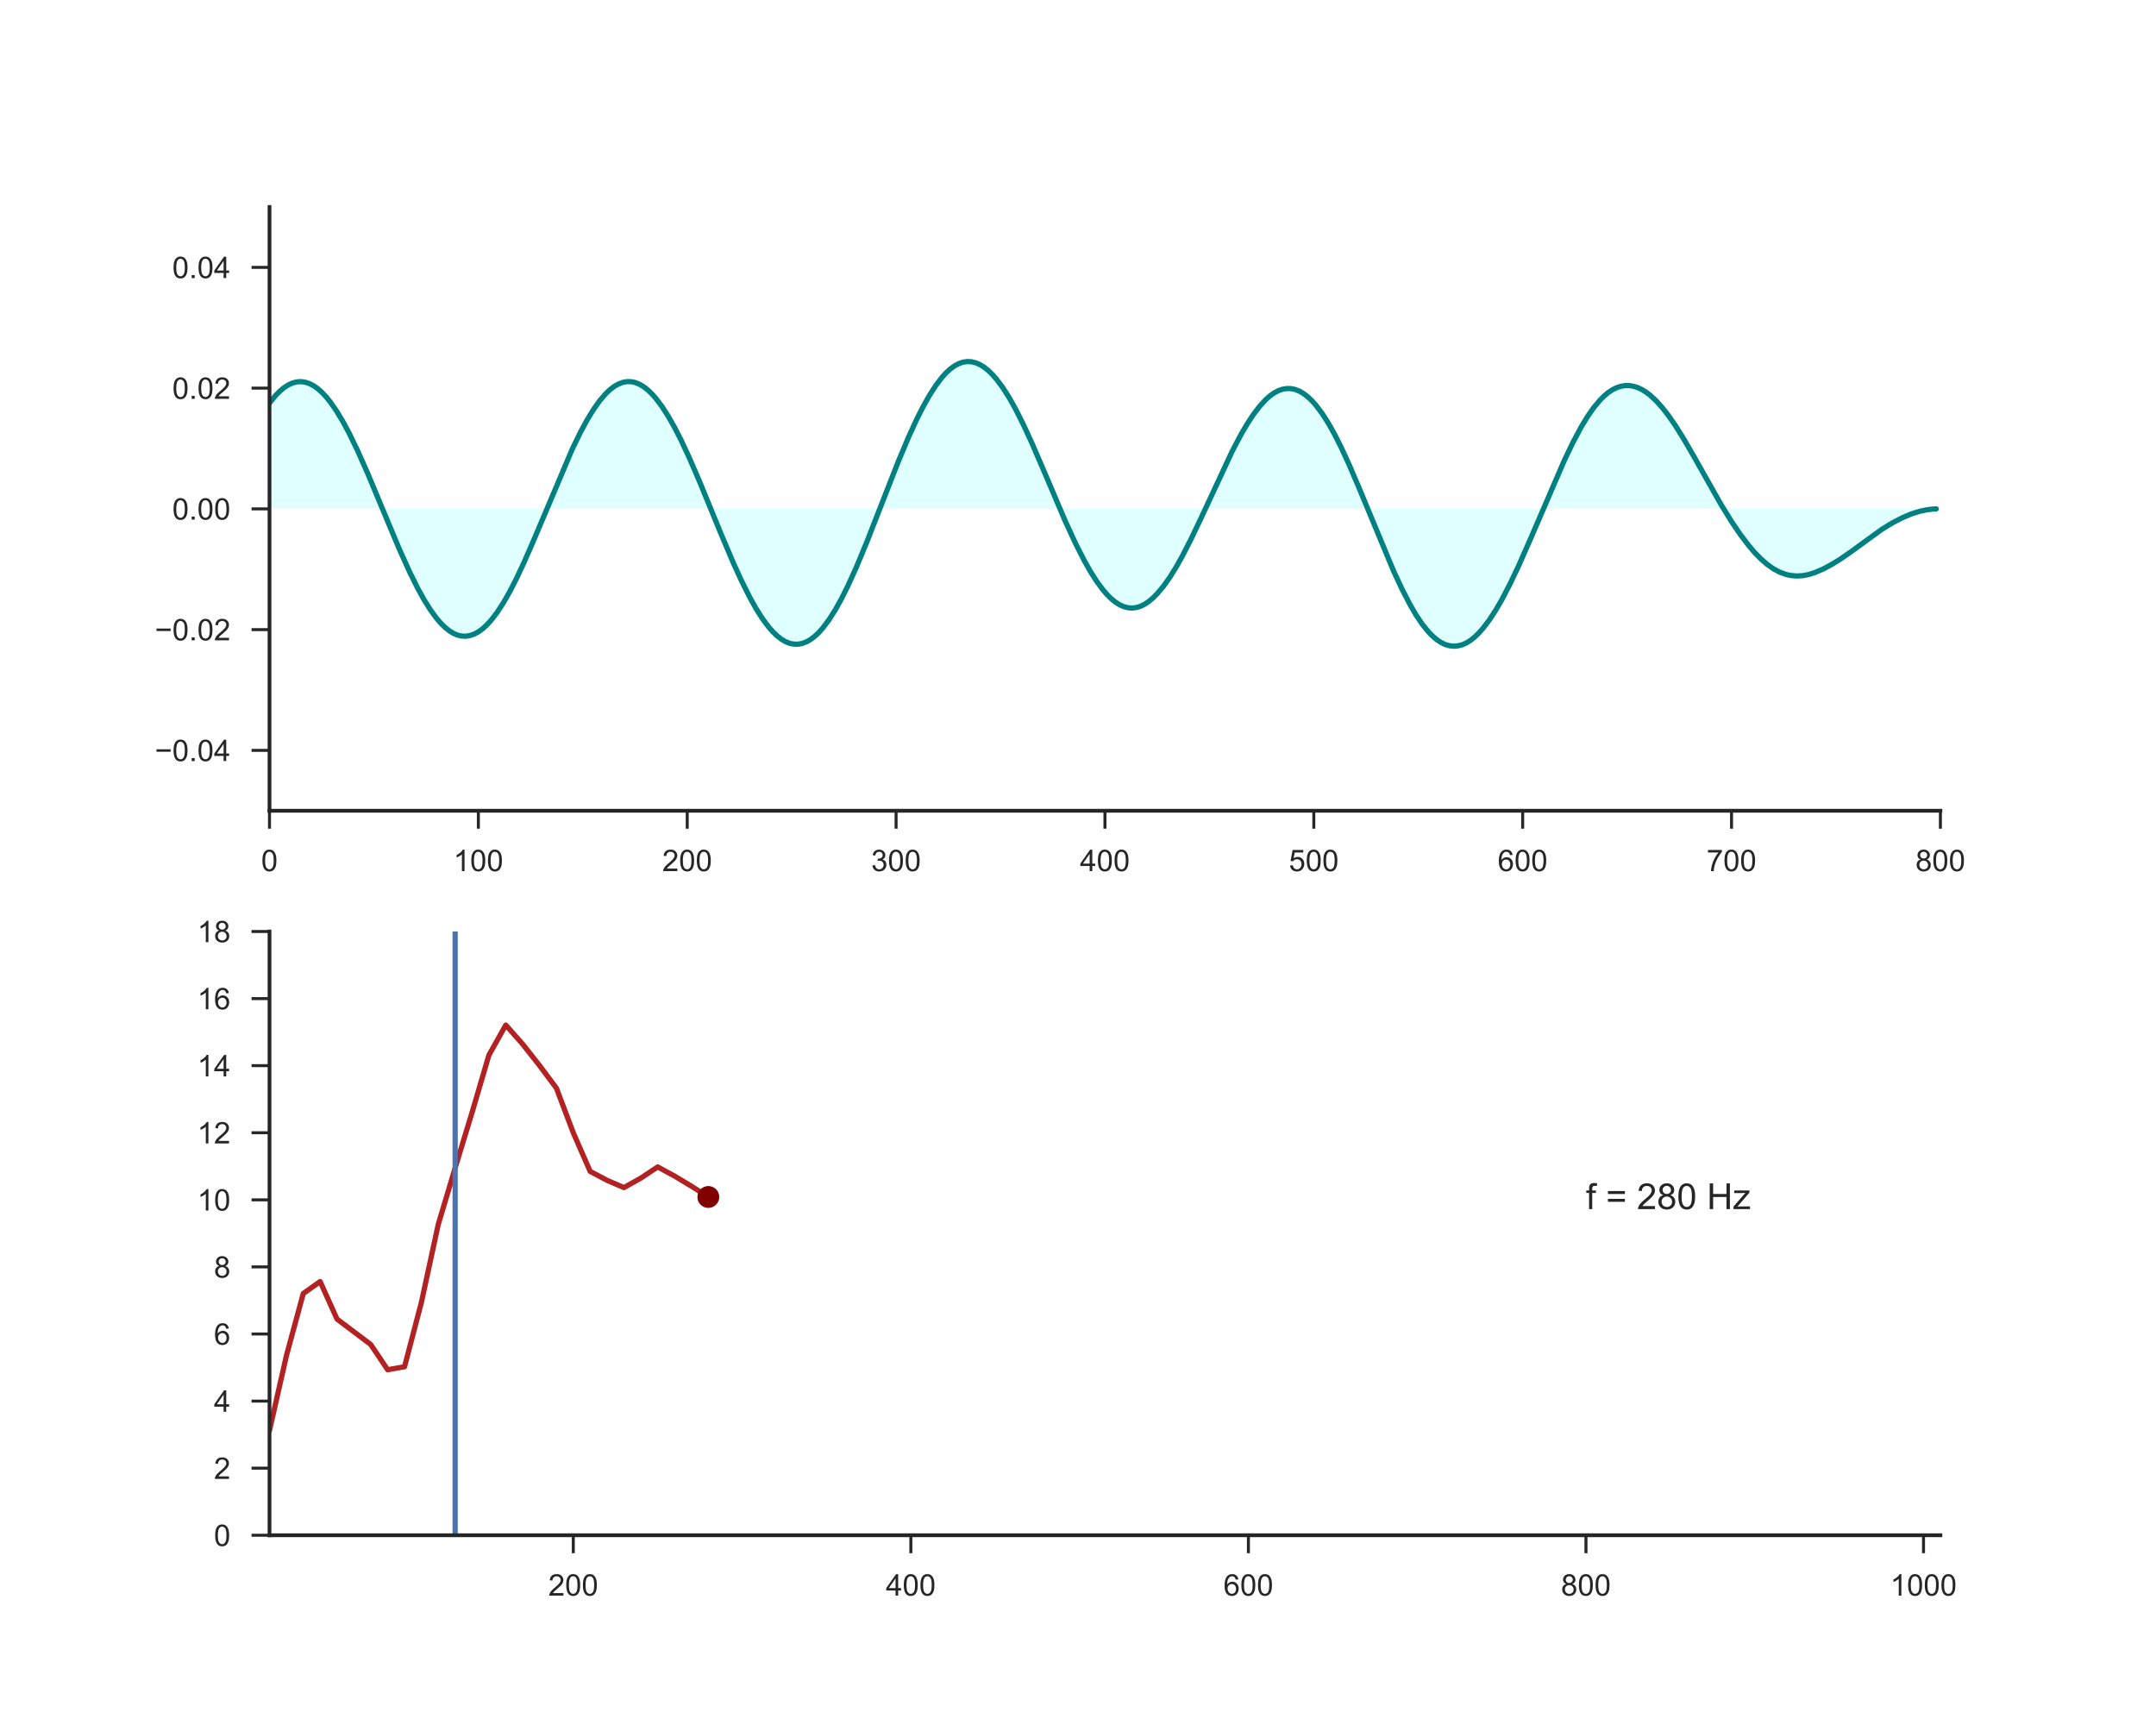 <?xml version="1.0" encoding="utf-8" standalone="no"?>
<!DOCTYPE svg PUBLIC "-//W3C//DTD SVG 1.1//EN"
  "http://www.w3.org/Graphics/SVG/1.1/DTD/svg11.dtd">
<!-- Created with matplotlib (http://matplotlib.org/) -->
<svg height="576pt" version="1.1" viewBox="0 0 720 576" width="720pt" xmlns="http://www.w3.org/2000/svg" xmlns:xlink="http://www.w3.org/1999/xlink">
 <defs>
  <style type="text/css">
*{stroke-linecap:butt;stroke-linejoin:round;}
  </style>
 </defs>
 <g id="figure_1">
  <g id="patch_1">
   <path d="M 0 576 
L 720 576 
L 720 0 
L 0 0 
z
" style="fill:#ffffff;"/>
  </g>
  <g id="axes_1">
   <g id="patch_2">
    <path d="M 90 270.72 
L 648 270.72 
L 648 69.12 
L 90 69.12 
z
" style="fill:#ffffff;"/>
   </g>
   <g id="matplotlib.axis_1">
    <g id="xtick_1">
     <g id="line2d_1">
      <defs>
       <path d="M 0 0 
L 0 6 
" id="m137d09e2ba" style="stroke:#262626;"/>
      </defs>
      <g>
       <use style="fill:#262626;stroke:#262626;" x="90" xlink:href="#m137d09e2ba" y="270.72"/>
      </g>
     </g>
     <g id="text_1">
      <!-- 0 -->
      <defs>
       <path d="M 4.156 35.297 
Q 4.156 48 6.766 55.734 
Q 9.375 63.484 14.516 67.672 
Q 19.672 71.875 27.484 71.875 
Q 33.25 71.875 37.594 69.547 
Q 41.938 67.234 44.766 62.859 
Q 47.609 58.5 49.219 52.219 
Q 50.828 45.953 50.828 35.297 
Q 50.828 22.703 48.234 14.969 
Q 45.656 7.234 40.5 3 
Q 35.359 -1.219 27.484 -1.219 
Q 17.141 -1.219 11.234 6.203 
Q 4.156 15.141 4.156 35.297 
z
M 13.188 35.297 
Q 13.188 17.672 17.312 11.828 
Q 21.438 6 27.484 6 
Q 33.547 6 37.672 11.859 
Q 41.797 17.719 41.797 35.297 
Q 41.797 52.984 37.672 58.781 
Q 33.547 64.594 27.391 64.594 
Q 21.344 64.594 17.719 59.469 
Q 13.188 52.938 13.188 35.297 
z
" id="ArialMT-30"/>
      </defs>
      <g style="fill:#262626;" transform="translate(87.22 290.878)scale(0.1 -0.1)">
       <use xlink:href="#ArialMT-30"/>
      </g>
     </g>
    </g>
    <g id="xtick_2">
     <g id="line2d_2">
      <g>
       <use style="fill:#262626;stroke:#262626;" x="159.75" xlink:href="#m137d09e2ba" y="270.72"/>
      </g>
     </g>
     <g id="text_2">
      <!-- 100 -->
      <defs>
       <path d="M 37.25 0 
L 28.469 0 
L 28.469 56 
Q 25.297 52.984 20.141 49.953 
Q 14.984 46.922 10.891 45.406 
L 10.891 53.906 
Q 18.266 57.375 23.781 62.297 
Q 29.297 67.234 31.594 71.875 
L 37.25 71.875 
z
" id="ArialMT-31"/>
      </defs>
      <g style="fill:#262626;" transform="translate(151.409 290.878)scale(0.1 -0.1)">
       <use xlink:href="#ArialMT-31"/>
       <use x="55.615" xlink:href="#ArialMT-30"/>
       <use x="111.23" xlink:href="#ArialMT-30"/>
      </g>
     </g>
    </g>
    <g id="xtick_3">
     <g id="line2d_3">
      <g>
       <use style="fill:#262626;stroke:#262626;" x="229.5" xlink:href="#m137d09e2ba" y="270.72"/>
      </g>
     </g>
     <g id="text_3">
      <!-- 200 -->
      <defs>
       <path d="M 50.344 8.453 
L 50.344 0 
L 3.031 0 
Q 2.938 3.172 4.047 6.109 
Q 5.859 10.938 9.828 15.625 
Q 13.812 20.312 21.344 26.469 
Q 33.016 36.031 37.109 41.625 
Q 41.219 47.219 41.219 52.203 
Q 41.219 57.422 37.469 61 
Q 33.734 64.594 27.734 64.594 
Q 21.391 64.594 17.578 60.781 
Q 13.766 56.984 13.719 50.25 
L 4.688 51.172 
Q 5.609 61.281 11.656 66.578 
Q 17.719 71.875 27.938 71.875 
Q 38.234 71.875 44.234 66.156 
Q 50.25 60.453 50.25 52 
Q 50.25 47.703 48.484 43.547 
Q 46.734 39.406 42.656 34.812 
Q 38.578 30.219 29.109 22.219 
Q 21.188 15.578 18.938 13.203 
Q 16.703 10.844 15.234 8.453 
z
" id="ArialMT-32"/>
      </defs>
      <g style="fill:#262626;" transform="translate(221.159 290.878)scale(0.1 -0.1)">
       <use xlink:href="#ArialMT-32"/>
       <use x="55.615" xlink:href="#ArialMT-30"/>
       <use x="111.23" xlink:href="#ArialMT-30"/>
      </g>
     </g>
    </g>
    <g id="xtick_4">
     <g id="line2d_4">
      <g>
       <use style="fill:#262626;stroke:#262626;" x="299.25" xlink:href="#m137d09e2ba" y="270.72"/>
      </g>
     </g>
     <g id="text_4">
      <!-- 300 -->
      <defs>
       <path d="M 4.203 18.891 
L 12.984 20.062 
Q 14.5 12.594 18.141 9.297 
Q 21.781 6 27 6 
Q 33.203 6 37.469 10.297 
Q 41.75 14.594 41.75 20.953 
Q 41.75 27 37.797 30.922 
Q 33.844 34.859 27.734 34.859 
Q 25.25 34.859 21.531 33.891 
L 22.516 41.609 
Q 23.391 41.5 23.922 41.5 
Q 29.547 41.5 34.031 44.422 
Q 38.531 47.359 38.531 53.469 
Q 38.531 58.297 35.25 61.469 
Q 31.984 64.656 26.812 64.656 
Q 21.688 64.656 18.266 61.422 
Q 14.844 58.203 13.875 51.766 
L 5.078 53.328 
Q 6.688 62.156 12.391 67.016 
Q 18.109 71.875 26.609 71.875 
Q 32.469 71.875 37.391 69.359 
Q 42.328 66.844 44.938 62.5 
Q 47.562 58.156 47.562 53.266 
Q 47.562 48.641 45.062 44.828 
Q 42.578 41.016 37.703 38.766 
Q 44.047 37.312 47.562 32.688 
Q 51.078 28.078 51.078 21.141 
Q 51.078 11.766 44.234 5.25 
Q 37.406 -1.266 26.953 -1.266 
Q 17.531 -1.266 11.297 4.344 
Q 5.078 9.969 4.203 18.891 
z
" id="ArialMT-33"/>
      </defs>
      <g style="fill:#262626;" transform="translate(290.909 290.878)scale(0.1 -0.1)">
       <use xlink:href="#ArialMT-33"/>
       <use x="55.615" xlink:href="#ArialMT-30"/>
       <use x="111.23" xlink:href="#ArialMT-30"/>
      </g>
     </g>
    </g>
    <g id="xtick_5">
     <g id="line2d_5">
      <g>
       <use style="fill:#262626;stroke:#262626;" x="369" xlink:href="#m137d09e2ba" y="270.72"/>
      </g>
     </g>
     <g id="text_5">
      <!-- 400 -->
      <defs>
       <path d="M 32.328 0 
L 32.328 17.141 
L 1.266 17.141 
L 1.266 25.203 
L 33.938 71.578 
L 41.109 71.578 
L 41.109 25.203 
L 50.781 25.203 
L 50.781 17.141 
L 41.109 17.141 
L 41.109 0 
z
M 32.328 25.203 
L 32.328 57.469 
L 9.906 25.203 
z
" id="ArialMT-34"/>
      </defs>
      <g style="fill:#262626;" transform="translate(360.659 290.878)scale(0.1 -0.1)">
       <use xlink:href="#ArialMT-34"/>
       <use x="55.615" xlink:href="#ArialMT-30"/>
       <use x="111.23" xlink:href="#ArialMT-30"/>
      </g>
     </g>
    </g>
    <g id="xtick_6">
     <g id="line2d_6">
      <g>
       <use style="fill:#262626;stroke:#262626;" x="438.75" xlink:href="#m137d09e2ba" y="270.72"/>
      </g>
     </g>
     <g id="text_6">
      <!-- 500 -->
      <defs>
       <path d="M 4.156 18.75 
L 13.375 19.531 
Q 14.406 12.797 18.141 9.391 
Q 21.875 6 27.156 6 
Q 33.5 6 37.891 10.781 
Q 42.281 15.578 42.281 23.484 
Q 42.281 31 38.062 35.344 
Q 33.844 39.703 27 39.703 
Q 22.75 39.703 19.328 37.766 
Q 15.922 35.844 13.969 32.766 
L 5.719 33.844 
L 12.641 70.609 
L 48.25 70.609 
L 48.25 62.203 
L 19.672 62.203 
L 15.828 42.969 
Q 22.266 47.469 29.344 47.469 
Q 38.719 47.469 45.156 40.969 
Q 51.609 34.469 51.609 24.266 
Q 51.609 14.547 45.953 7.469 
Q 39.062 -1.219 27.156 -1.219 
Q 17.391 -1.219 11.203 4.25 
Q 5.031 9.719 4.156 18.75 
z
" id="ArialMT-35"/>
      </defs>
      <g style="fill:#262626;" transform="translate(430.409 290.878)scale(0.1 -0.1)">
       <use xlink:href="#ArialMT-35"/>
       <use x="55.615" xlink:href="#ArialMT-30"/>
       <use x="111.23" xlink:href="#ArialMT-30"/>
      </g>
     </g>
    </g>
    <g id="xtick_7">
     <g id="line2d_7">
      <g>
       <use style="fill:#262626;stroke:#262626;" x="508.5" xlink:href="#m137d09e2ba" y="270.72"/>
      </g>
     </g>
     <g id="text_7">
      <!-- 600 -->
      <defs>
       <path d="M 49.75 54.047 
L 41.016 53.375 
Q 39.844 58.547 37.703 60.891 
Q 34.125 64.656 28.906 64.656 
Q 24.703 64.656 21.531 62.312 
Q 17.391 59.281 14.984 53.469 
Q 12.594 47.656 12.5 36.922 
Q 15.672 41.75 20.266 44.094 
Q 24.859 46.438 29.891 46.438 
Q 38.672 46.438 44.844 39.969 
Q 51.031 33.5 51.031 23.25 
Q 51.031 16.5 48.125 10.719 
Q 45.219 4.938 40.141 1.859 
Q 35.062 -1.219 28.609 -1.219 
Q 17.625 -1.219 10.688 6.859 
Q 3.766 14.938 3.766 33.5 
Q 3.766 54.25 11.422 63.672 
Q 18.109 71.875 29.438 71.875 
Q 37.891 71.875 43.281 67.141 
Q 48.688 62.406 49.75 54.047 
z
M 13.875 23.188 
Q 13.875 18.656 15.797 14.5 
Q 17.719 10.359 21.188 8.172 
Q 24.656 6 28.469 6 
Q 34.031 6 38.031 10.484 
Q 42.047 14.984 42.047 22.703 
Q 42.047 30.125 38.078 34.391 
Q 34.125 38.672 28.125 38.672 
Q 22.172 38.672 18.016 34.391 
Q 13.875 30.125 13.875 23.188 
z
" id="ArialMT-36"/>
      </defs>
      <g style="fill:#262626;" transform="translate(500.159 290.878)scale(0.1 -0.1)">
       <use xlink:href="#ArialMT-36"/>
       <use x="55.615" xlink:href="#ArialMT-30"/>
       <use x="111.23" xlink:href="#ArialMT-30"/>
      </g>
     </g>
    </g>
    <g id="xtick_8">
     <g id="line2d_8">
      <g>
       <use style="fill:#262626;stroke:#262626;" x="578.25" xlink:href="#m137d09e2ba" y="270.72"/>
      </g>
     </g>
     <g id="text_8">
      <!-- 700 -->
      <defs>
       <path d="M 4.734 62.203 
L 4.734 70.656 
L 51.078 70.656 
L 51.078 63.812 
Q 44.234 56.547 37.516 44.484 
Q 30.812 32.422 27.156 19.672 
Q 24.516 10.688 23.781 0 
L 14.75 0 
Q 14.891 8.453 18.062 20.406 
Q 21.234 32.375 27.172 43.484 
Q 33.109 54.594 39.797 62.203 
z
" id="ArialMT-37"/>
      </defs>
      <g style="fill:#262626;" transform="translate(569.909 290.878)scale(0.1 -0.1)">
       <use xlink:href="#ArialMT-37"/>
       <use x="55.615" xlink:href="#ArialMT-30"/>
       <use x="111.23" xlink:href="#ArialMT-30"/>
      </g>
     </g>
    </g>
    <g id="xtick_9">
     <g id="line2d_9">
      <g>
       <use style="fill:#262626;stroke:#262626;" x="648" xlink:href="#m137d09e2ba" y="270.72"/>
      </g>
     </g>
     <g id="text_9">
      <!-- 800 -->
      <defs>
       <path d="M 17.672 38.812 
Q 12.203 40.828 9.562 44.531 
Q 6.938 48.25 6.938 53.422 
Q 6.938 61.234 12.547 66.547 
Q 18.172 71.875 27.484 71.875 
Q 36.859 71.875 42.578 66.422 
Q 48.297 60.984 48.297 53.172 
Q 48.297 48.188 45.672 44.5 
Q 43.062 40.828 37.75 38.812 
Q 44.344 36.672 47.781 31.875 
Q 51.219 27.094 51.219 20.453 
Q 51.219 11.281 44.719 5.031 
Q 38.234 -1.219 27.641 -1.219 
Q 17.047 -1.219 10.547 5.047 
Q 4.047 11.328 4.047 20.703 
Q 4.047 27.688 7.594 32.391 
Q 11.141 37.109 17.672 38.812 
z
M 15.922 53.719 
Q 15.922 48.641 19.188 45.406 
Q 22.469 42.188 27.688 42.188 
Q 32.766 42.188 36.016 45.375 
Q 39.266 48.578 39.266 53.219 
Q 39.266 58.062 35.906 61.359 
Q 32.562 64.656 27.594 64.656 
Q 22.562 64.656 19.234 61.422 
Q 15.922 58.203 15.922 53.719 
z
M 13.094 20.656 
Q 13.094 16.891 14.875 13.375 
Q 16.656 9.859 20.172 7.922 
Q 23.688 6 27.734 6 
Q 34.031 6 38.125 10.047 
Q 42.234 14.109 42.234 20.359 
Q 42.234 26.703 38.016 30.859 
Q 33.797 35.016 27.438 35.016 
Q 21.234 35.016 17.156 30.906 
Q 13.094 26.812 13.094 20.656 
z
" id="ArialMT-38"/>
      </defs>
      <g style="fill:#262626;" transform="translate(639.659 290.878)scale(0.1 -0.1)">
       <use xlink:href="#ArialMT-38"/>
       <use x="55.615" xlink:href="#ArialMT-30"/>
       <use x="111.23" xlink:href="#ArialMT-30"/>
      </g>
     </g>
    </g>
   </g>
   <g id="matplotlib.axis_2">
    <g id="ytick_1">
     <g id="line2d_10">
      <defs>
       <path d="M 0 0 
L -6 0 
" id="m19d5c83f04" style="stroke:#262626;"/>
      </defs>
      <g>
       <use style="fill:#262626;stroke:#262626;" x="90" xlink:href="#m19d5c83f04" y="250.56"/>
      </g>
     </g>
     <g id="text_10">
      <!-- −0.04 -->
      <defs>
       <path d="M 52.828 31.203 
L 5.562 31.203 
L 5.562 39.406 
L 52.828 39.406 
z
" id="ArialMT-2212"/>
       <path d="M 9.078 0 
L 9.078 10.016 
L 19.094 10.016 
L 19.094 0 
z
" id="ArialMT-2e"/>
      </defs>
      <g style="fill:#262626;" transform="translate(51.698 254.139)scale(0.1 -0.1)">
       <use xlink:href="#ArialMT-2212"/>
       <use x="58.398" xlink:href="#ArialMT-30"/>
       <use x="114.014" xlink:href="#ArialMT-2e"/>
       <use x="141.797" xlink:href="#ArialMT-30"/>
       <use x="197.412" xlink:href="#ArialMT-34"/>
      </g>
     </g>
    </g>
    <g id="ytick_2">
     <g id="line2d_11">
      <g>
       <use style="fill:#262626;stroke:#262626;" x="90" xlink:href="#m19d5c83f04" y="210.24"/>
      </g>
     </g>
     <g id="text_11">
      <!-- −0.02 -->
      <g style="fill:#262626;" transform="translate(51.698 213.819)scale(0.1 -0.1)">
       <use xlink:href="#ArialMT-2212"/>
       <use x="58.398" xlink:href="#ArialMT-30"/>
       <use x="114.014" xlink:href="#ArialMT-2e"/>
       <use x="141.797" xlink:href="#ArialMT-30"/>
       <use x="197.412" xlink:href="#ArialMT-32"/>
      </g>
     </g>
    </g>
    <g id="ytick_3">
     <g id="line2d_12">
      <g>
       <use style="fill:#262626;stroke:#262626;" x="90" xlink:href="#m19d5c83f04" y="169.92"/>
      </g>
     </g>
     <g id="text_12">
      <!-- 0.00 -->
      <g style="fill:#262626;" transform="translate(57.539 173.499)scale(0.1 -0.1)">
       <use xlink:href="#ArialMT-30"/>
       <use x="55.615" xlink:href="#ArialMT-2e"/>
       <use x="83.398" xlink:href="#ArialMT-30"/>
       <use x="139.014" xlink:href="#ArialMT-30"/>
      </g>
     </g>
    </g>
    <g id="ytick_4">
     <g id="line2d_13">
      <g>
       <use style="fill:#262626;stroke:#262626;" x="90" xlink:href="#m19d5c83f04" y="129.6"/>
      </g>
     </g>
     <g id="text_13">
      <!-- 0.02 -->
      <g style="fill:#262626;" transform="translate(57.539 133.179)scale(0.1 -0.1)">
       <use xlink:href="#ArialMT-30"/>
       <use x="55.615" xlink:href="#ArialMT-2e"/>
       <use x="83.398" xlink:href="#ArialMT-30"/>
       <use x="139.014" xlink:href="#ArialMT-32"/>
      </g>
     </g>
    </g>
    <g id="ytick_5">
     <g id="line2d_14">
      <g>
       <use style="fill:#262626;stroke:#262626;" x="90" xlink:href="#m19d5c83f04" y="89.28"/>
      </g>
     </g>
     <g id="text_14">
      <!-- 0.04 -->
      <g style="fill:#262626;" transform="translate(57.539 92.859)scale(0.1 -0.1)">
       <use xlink:href="#ArialMT-30"/>
       <use x="55.615" xlink:href="#ArialMT-2e"/>
       <use x="83.398" xlink:href="#ArialMT-30"/>
       <use x="139.014" xlink:href="#ArialMT-34"/>
      </g>
     </g>
    </g>
   </g>
   <g id="PolyCollection_1">
    <path clip-path="url(#pc46e7ed817)" d="M 90 134.568 
L 90 169.92 
L 90.698 169.92 
L 91.395 169.92 
L 92.093 169.92 
L 92.79 169.92 
L 93.487 169.92 
L 94.185 169.92 
L 94.882 169.92 
L 95.58 169.92 
L 96.278 169.92 
L 96.975 169.92 
L 97.672 169.92 
L 98.37 169.92 
L 99.067 169.92 
L 99.765 169.92 
L 100.463 169.92 
L 101.16 169.92 
L 101.858 169.92 
L 102.555 169.92 
L 103.252 169.92 
L 103.95 169.92 
L 104.647 169.92 
L 105.345 169.92 
L 106.043 169.92 
L 106.74 169.92 
L 107.438 169.92 
L 108.135 169.92 
L 108.832 169.92 
L 109.53 169.92 
L 110.228 169.92 
L 110.925 169.92 
L 111.623 169.92 
L 112.32 169.92 
L 113.017 169.92 
L 113.715 169.92 
L 114.412 169.92 
L 115.11 169.92 
L 115.808 169.92 
L 116.505 169.92 
L 117.203 169.92 
L 117.9 169.92 
L 118.597 169.92 
L 119.295 169.92 
L 119.993 169.92 
L 120.69 169.92 
L 121.388 169.92 
L 122.085 169.92 
L 122.782 169.92 
L 123.48 169.92 
L 124.177 169.92 
L 124.875 169.92 
L 125.573 169.92 
L 126.27 169.92 
L 126.968 169.92 
L 127.665 169.92 
L 128.363 169.92 
L 129.06 169.92 
L 129.757 169.92 
L 130.455 169.92 
L 131.153 169.92 
L 131.85 169.92 
L 132.548 169.92 
L 133.245 169.92 
L 133.942 169.92 
L 134.64 169.92 
L 135.338 169.92 
L 136.035 169.92 
L 136.732 169.92 
L 137.43 169.92 
L 138.127 169.92 
L 138.825 169.92 
L 139.523 169.92 
L 140.22 169.92 
L 140.917 169.92 
L 141.615 169.92 
L 142.312 169.92 
L 143.01 169.92 
L 143.708 169.92 
L 144.405 169.92 
L 145.102 169.92 
L 145.8 169.92 
L 146.498 169.92 
L 147.195 169.92 
L 147.893 169.92 
L 148.59 169.92 
L 149.287 169.92 
L 149.985 169.92 
L 150.683 169.92 
L 151.38 169.92 
L 152.077 169.92 
L 152.775 169.92 
L 153.472 169.92 
L 154.17 169.92 
L 154.868 169.92 
L 155.565 169.92 
L 156.262 169.92 
L 156.96 169.92 
L 157.657 169.92 
L 158.355 169.92 
L 159.053 169.92 
L 159.75 169.92 
L 160.447 169.92 
L 161.145 169.92 
L 161.843 169.92 
L 162.54 169.92 
L 163.238 169.92 
L 163.935 169.92 
L 164.632 169.92 
L 165.33 169.92 
L 166.028 169.92 
L 166.725 169.92 
L 167.423 169.92 
L 168.12 169.92 
L 168.817 169.92 
L 169.515 169.92 
L 170.213 169.92 
L 170.91 169.92 
L 171.607 169.92 
L 172.305 169.92 
L 173.002 169.92 
L 173.7 169.92 
L 174.398 169.92 
L 175.095 169.92 
L 175.792 169.92 
L 176.49 169.92 
L 177.188 169.92 
L 177.885 169.92 
L 178.583 169.92 
L 179.28 169.92 
L 179.977 169.92 
L 180.675 169.92 
L 181.373 169.92 
L 182.07 169.92 
L 182.768 169.92 
L 183.465 169.92 
L 184.162 169.92 
L 184.86 169.92 
L 185.558 169.92 
L 186.255 169.92 
L 186.952 169.92 
L 187.65 169.92 
L 188.347 169.92 
L 189.045 169.92 
L 189.743 169.92 
L 190.44 169.92 
L 191.137 169.92 
L 191.835 169.92 
L 192.532 169.92 
L 193.23 169.92 
L 193.928 169.92 
L 194.625 169.92 
L 195.322 169.92 
L 196.02 169.92 
L 196.718 169.92 
L 197.415 169.92 
L 198.113 169.92 
L 198.81 169.92 
L 199.507 169.92 
L 200.205 169.92 
L 200.903 169.92 
L 201.6 169.92 
L 202.298 169.92 
L 202.995 169.92 
L 203.692 169.92 
L 204.39 169.92 
L 205.088 169.92 
L 205.785 169.92 
L 206.482 169.92 
L 207.18 169.92 
L 207.877 169.92 
L 208.575 169.92 
L 209.273 169.92 
L 209.97 169.92 
L 210.667 169.92 
L 211.365 169.92 
L 212.062 169.92 
L 212.76 169.92 
L 213.458 169.92 
L 214.155 169.92 
L 214.852 169.92 
L 215.55 169.92 
L 216.248 169.92 
L 216.945 169.92 
L 217.643 169.92 
L 218.34 169.92 
L 219.037 169.92 
L 219.735 169.92 
L 220.433 169.92 
L 221.13 169.92 
L 221.827 169.92 
L 222.525 169.92 
L 223.222 169.92 
L 223.92 169.92 
L 224.618 169.92 
L 225.315 169.92 
L 226.012 169.92 
L 226.71 169.92 
L 227.407 169.92 
L 228.105 169.92 
L 228.803 169.92 
L 229.5 169.92 
L 230.197 169.92 
L 230.895 169.92 
L 231.593 169.92 
L 232.29 169.92 
L 232.988 169.92 
L 233.685 169.92 
L 234.382 169.92 
L 235.08 169.92 
L 235.778 169.92 
L 236.475 169.92 
L 237.173 169.92 
L 237.87 169.92 
L 238.567 169.92 
L 239.265 169.92 
L 239.963 169.92 
L 240.66 169.92 
L 241.357 169.92 
L 242.055 169.92 
L 242.752 169.92 
L 243.45 169.92 
L 244.148 169.92 
L 244.845 169.92 
L 245.542 169.92 
L 246.24 169.92 
L 246.938 169.92 
L 247.635 169.92 
L 248.333 169.92 
L 249.03 169.92 
L 249.727 169.92 
L 250.425 169.92 
L 251.123 169.92 
L 251.82 169.92 
L 252.518 169.92 
L 253.215 169.92 
L 253.912 169.92 
L 254.61 169.92 
L 255.308 169.92 
L 256.005 169.92 
L 256.702 169.92 
L 257.4 169.92 
L 258.098 169.92 
L 258.795 169.92 
L 259.493 169.92 
L 260.19 169.92 
L 260.887 169.92 
L 261.585 169.92 
L 262.283 169.92 
L 262.98 169.92 
L 263.678 169.92 
L 264.375 169.92 
L 265.072 169.92 
L 265.77 169.92 
L 266.467 169.92 
L 267.165 169.92 
L 267.863 169.92 
L 268.56 169.92 
L 269.257 169.92 
L 269.955 169.92 
L 270.652 169.92 
L 271.35 169.92 
L 272.048 169.92 
L 272.745 169.92 
L 273.442 169.92 
L 274.14 169.92 
L 274.837 169.92 
L 275.535 169.92 
L 276.233 169.92 
L 276.93 169.92 
L 277.627 169.92 
L 278.325 169.92 
L 279.022 169.92 
L 279.72 169.92 
L 280.418 169.92 
L 281.115 169.92 
L 281.812 169.92 
L 282.51 169.92 
L 283.207 169.92 
L 283.905 169.92 
L 284.603 169.92 
L 285.3 169.92 
L 285.998 169.92 
L 286.695 169.92 
L 287.392 169.92 
L 288.09 169.92 
L 288.788 169.92 
L 289.485 169.92 
L 290.183 169.92 
L 290.88 169.92 
L 291.577 169.92 
L 292.275 169.92 
L 292.973 169.92 
L 293.67 169.92 
L 294.368 169.92 
L 295.065 169.92 
L 295.762 169.92 
L 296.46 169.92 
L 297.158 169.92 
L 297.855 169.92 
L 298.553 169.92 
L 299.25 169.92 
L 299.947 169.92 
L 300.645 169.92 
L 301.342 169.92 
L 302.04 169.92 
L 302.738 169.92 
L 303.435 169.92 
L 304.132 169.92 
L 304.83 169.92 
L 305.527 169.92 
L 306.225 169.92 
L 306.923 169.92 
L 307.62 169.92 
L 308.317 169.92 
L 309.015 169.92 
L 309.712 169.92 
L 310.41 169.92 
L 311.108 169.92 
L 311.805 169.92 
L 312.502 169.92 
L 313.2 169.92 
L 313.897 169.92 
L 314.595 169.92 
L 315.293 169.92 
L 315.99 169.92 
L 316.688 169.92 
L 317.385 169.92 
L 318.082 169.92 
L 318.78 169.92 
L 319.478 169.92 
L 320.175 169.92 
L 320.873 169.92 
L 321.57 169.92 
L 322.267 169.92 
L 322.965 169.92 
L 323.663 169.92 
L 324.36 169.92 
L 325.058 169.92 
L 325.755 169.92 
L 326.452 169.92 
L 327.15 169.92 
L 327.848 169.92 
L 328.545 169.92 
L 329.243 169.92 
L 329.94 169.92 
L 330.637 169.92 
L 331.335 169.92 
L 332.033 169.92 
L 332.73 169.92 
L 333.428 169.92 
L 334.125 169.92 
L 334.822 169.92 
L 335.52 169.92 
L 336.217 169.92 
L 336.915 169.92 
L 337.613 169.92 
L 338.31 169.92 
L 339.007 169.92 
L 339.705 169.92 
L 340.402 169.92 
L 341.1 169.92 
L 341.798 169.92 
L 342.495 169.92 
L 343.192 169.92 
L 343.89 169.92 
L 344.587 169.92 
L 345.285 169.92 
L 345.983 169.92 
L 346.68 169.92 
L 347.377 169.92 
L 348.075 169.92 
L 348.772 169.92 
L 349.47 169.92 
L 350.168 169.92 
L 350.865 169.92 
L 351.562 169.92 
L 352.26 169.92 
L 352.957 169.92 
L 353.655 169.92 
L 354.353 169.92 
L 355.05 169.92 
L 355.748 169.92 
L 356.445 169.92 
L 357.142 169.92 
L 357.84 169.92 
L 358.538 169.92 
L 359.235 169.92 
L 359.933 169.92 
L 360.63 169.92 
L 361.327 169.92 
L 362.025 169.92 
L 362.723 169.92 
L 363.42 169.92 
L 364.118 169.92 
L 364.815 169.92 
L 365.512 169.92 
L 366.21 169.92 
L 366.908 169.92 
L 367.605 169.92 
L 368.303 169.92 
L 369 169.92 
L 369.697 169.92 
L 370.395 169.92 
L 371.092 169.92 
L 371.79 169.92 
L 372.488 169.92 
L 373.185 169.92 
L 373.882 169.92 
L 374.58 169.92 
L 375.277 169.92 
L 375.975 169.92 
L 376.673 169.92 
L 377.37 169.92 
L 378.067 169.92 
L 378.765 169.92 
L 379.462 169.92 
L 380.16 169.92 
L 380.858 169.92 
L 381.555 169.92 
L 382.252 169.92 
L 382.95 169.92 
L 383.647 169.92 
L 384.345 169.92 
L 385.043 169.92 
L 385.74 169.92 
L 386.438 169.92 
L 387.135 169.92 
L 387.832 169.92 
L 388.53 169.92 
L 389.228 169.92 
L 389.925 169.92 
L 390.623 169.92 
L 391.32 169.92 
L 392.017 169.92 
L 392.715 169.92 
L 393.413 169.92 
L 394.11 169.92 
L 394.808 169.92 
L 395.505 169.92 
L 396.202 169.92 
L 396.9 169.92 
L 397.598 169.92 
L 398.295 169.92 
L 398.993 169.92 
L 399.69 169.92 
L 400.387 169.92 
L 401.085 169.92 
L 401.783 169.92 
L 402.48 169.92 
L 403.178 169.92 
L 403.875 169.92 
L 404.572 169.92 
L 405.27 169.92 
L 405.967 169.92 
L 406.665 169.92 
L 407.363 169.92 
L 408.06 169.92 
L 408.757 169.92 
L 409.455 169.92 
L 410.152 169.92 
L 410.85 169.92 
L 411.548 169.92 
L 412.245 169.92 
L 412.942 169.92 
L 413.64 169.92 
L 414.337 169.92 
L 415.035 169.92 
L 415.733 169.92 
L 416.43 169.92 
L 417.127 169.92 
L 417.825 169.92 
L 418.522 169.92 
L 419.22 169.92 
L 419.918 169.92 
L 420.615 169.92 
L 421.312 169.92 
L 422.01 169.92 
L 422.707 169.92 
L 423.405 169.92 
L 424.103 169.92 
L 424.8 169.92 
L 425.498 169.92 
L 426.195 169.92 
L 426.892 169.92 
L 427.59 169.92 
L 428.288 169.92 
L 428.985 169.92 
L 429.683 169.92 
L 430.38 169.92 
L 431.077 169.92 
L 431.775 169.92 
L 432.473 169.92 
L 433.17 169.92 
L 433.868 169.92 
L 434.565 169.92 
L 435.262 169.92 
L 435.96 169.92 
L 436.658 169.92 
L 437.355 169.92 
L 438.053 169.92 
L 438.75 169.92 
L 439.447 169.92 
L 440.145 169.92 
L 440.842 169.92 
L 441.54 169.92 
L 442.238 169.92 
L 442.935 169.92 
L 443.632 169.92 
L 444.33 169.92 
L 445.027 169.92 
L 445.725 169.92 
L 446.423 169.92 
L 447.12 169.92 
L 447.817 169.92 
L 448.515 169.92 
L 449.212 169.92 
L 449.91 169.92 
L 450.608 169.92 
L 451.305 169.92 
L 452.002 169.92 
L 452.7 169.92 
L 453.397 169.92 
L 454.095 169.92 
L 454.793 169.92 
L 455.49 169.92 
L 456.188 169.92 
L 456.885 169.92 
L 457.582 169.92 
L 458.28 169.92 
L 458.978 169.92 
L 459.675 169.92 
L 460.373 169.92 
L 461.07 169.92 
L 461.767 169.92 
L 462.465 169.92 
L 463.163 169.92 
L 463.86 169.92 
L 464.558 169.92 
L 465.255 169.92 
L 465.952 169.92 
L 466.65 169.92 
L 467.348 169.92 
L 468.045 169.92 
L 468.743 169.92 
L 469.44 169.92 
L 470.137 169.92 
L 470.835 169.92 
L 471.533 169.92 
L 472.23 169.92 
L 472.928 169.92 
L 473.625 169.92 
L 474.322 169.92 
L 475.02 169.92 
L 475.717 169.92 
L 476.415 169.92 
L 477.113 169.92 
L 477.81 169.92 
L 478.507 169.92 
L 479.205 169.92 
L 479.902 169.92 
L 480.6 169.92 
L 481.298 169.92 
L 481.995 169.92 
L 482.692 169.92 
L 483.39 169.92 
L 484.087 169.92 
L 484.785 169.92 
L 485.483 169.92 
L 486.18 169.92 
L 486.877 169.92 
L 487.575 169.92 
L 488.272 169.92 
L 488.97 169.92 
L 489.668 169.92 
L 490.365 169.92 
L 491.062 169.92 
L 491.76 169.92 
L 492.457 169.92 
L 493.155 169.92 
L 493.853 169.92 
L 494.55 169.92 
L 495.248 169.92 
L 495.945 169.92 
L 496.642 169.92 
L 497.34 169.92 
L 498.038 169.92 
L 498.735 169.92 
L 499.433 169.92 
L 500.13 169.92 
L 500.827 169.92 
L 501.525 169.92 
L 502.223 169.92 
L 502.92 169.92 
L 503.618 169.92 
L 504.315 169.92 
L 505.012 169.92 
L 505.71 169.92 
L 506.408 169.92 
L 507.105 169.92 
L 507.803 169.92 
L 508.5 169.92 
L 509.197 169.92 
L 509.895 169.92 
L 510.592 169.92 
L 511.29 169.92 
L 511.988 169.92 
L 512.685 169.92 
L 513.383 169.92 
L 514.08 169.92 
L 514.778 169.92 
L 515.475 169.92 
L 516.173 169.92 
L 516.87 169.92 
L 517.567 169.92 
L 518.265 169.92 
L 518.962 169.92 
L 519.66 169.92 
L 520.357 169.92 
L 521.055 169.92 
L 521.753 169.92 
L 522.45 169.92 
L 523.148 169.92 
L 523.845 169.92 
L 524.543 169.92 
L 525.24 169.92 
L 525.938 169.92 
L 526.635 169.92 
L 527.332 169.92 
L 528.03 169.92 
L 528.727 169.92 
L 529.425 169.92 
L 530.122 169.92 
L 530.82 169.92 
L 531.518 169.92 
L 532.215 169.92 
L 532.913 169.92 
L 533.61 169.92 
L 534.308 169.92 
L 535.005 169.92 
L 535.702 169.92 
L 536.4 169.92 
L 537.097 169.92 
L 537.795 169.92 
L 538.492 169.92 
L 539.19 169.92 
L 539.888 169.92 
L 540.585 169.92 
L 541.283 169.92 
L 541.98 169.92 
L 542.678 169.92 
L 543.375 169.92 
L 544.072 169.92 
L 544.77 169.92 
L 545.467 169.92 
L 546.165 169.92 
L 546.862 169.92 
L 547.56 169.92 
L 548.258 169.92 
L 548.955 169.92 
L 549.653 169.92 
L 550.35 169.92 
L 551.048 169.92 
L 551.745 169.92 
L 552.442 169.92 
L 553.14 169.92 
L 553.837 169.92 
L 554.535 169.92 
L 555.232 169.92 
L 555.93 169.92 
L 556.628 169.92 
L 557.325 169.92 
L 558.023 169.92 
L 558.72 169.92 
L 559.418 169.92 
L 560.115 169.92 
L 560.812 169.92 
L 561.51 169.92 
L 562.207 169.92 
L 562.905 169.92 
L 563.602 169.92 
L 564.3 169.92 
L 564.997 169.92 
L 565.695 169.92 
L 566.393 169.92 
L 567.09 169.92 
L 567.788 169.92 
L 568.485 169.92 
L 569.183 169.92 
L 569.88 169.92 
L 570.577 169.92 
L 571.275 169.92 
L 571.972 169.92 
L 572.67 169.92 
L 573.367 169.92 
L 574.065 169.92 
L 574.763 169.92 
L 575.46 169.92 
L 576.158 169.92 
L 576.855 169.92 
L 577.553 169.92 
L 578.25 169.92 
L 578.947 169.92 
L 579.645 169.92 
L 580.342 169.92 
L 581.04 169.92 
L 581.737 169.92 
L 582.435 169.92 
L 583.133 169.92 
L 583.83 169.92 
L 584.528 169.92 
L 585.225 169.92 
L 585.923 169.92 
L 586.62 169.92 
L 587.317 169.92 
L 588.015 169.92 
L 588.712 169.92 
L 589.41 169.92 
L 590.107 169.92 
L 590.805 169.92 
L 591.503 169.92 
L 592.2 169.92 
L 592.898 169.92 
L 593.595 169.92 
L 594.293 169.92 
L 594.99 169.92 
L 595.688 169.92 
L 596.385 169.92 
L 597.082 169.92 
L 597.78 169.92 
L 598.477 169.92 
L 599.175 169.92 
L 599.872 169.92 
L 600.57 169.92 
L 601.268 169.92 
L 601.965 169.92 
L 602.663 169.92 
L 603.36 169.92 
L 604.058 169.92 
L 604.755 169.92 
L 605.452 169.92 
L 606.15 169.92 
L 606.847 169.92 
L 607.545 169.92 
L 608.242 169.92 
L 608.94 169.92 
L 609.638 169.92 
L 610.335 169.92 
L 611.033 169.92 
L 611.73 169.92 
L 612.428 169.92 
L 613.125 169.92 
L 613.822 169.92 
L 614.52 169.92 
L 615.217 169.92 
L 615.915 169.92 
L 616.612 169.92 
L 617.31 169.92 
L 618.008 169.92 
L 618.705 169.92 
L 619.403 169.92 
L 620.1 169.92 
L 620.798 169.92 
L 621.495 169.92 
L 622.192 169.92 
L 622.89 169.92 
L 623.587 169.92 
L 624.285 169.92 
L 624.982 169.92 
L 625.68 169.92 
L 626.378 169.92 
L 627.075 169.92 
L 627.773 169.92 
L 628.47 169.92 
L 629.168 169.92 
L 629.865 169.92 
L 630.562 169.92 
L 631.26 169.92 
L 631.957 169.92 
L 632.655 169.92 
L 633.352 169.92 
L 634.05 169.92 
L 634.747 169.92 
L 635.445 169.92 
L 636.143 169.92 
L 636.84 169.92 
L 637.538 169.92 
L 638.235 169.92 
L 638.933 169.92 
L 639.63 169.92 
L 640.327 169.92 
L 641.025 169.92 
L 641.722 169.92 
L 642.42 169.92 
L 643.117 169.92 
L 643.815 169.92 
L 644.513 169.92 
L 645.21 169.92 
L 645.908 169.92 
L 646.605 169.92 
L 646.605 169.92 
L 646.605 169.92 
L 645.908 169.942 
L 645.21 170.001 
L 644.513 170.077 
L 643.815 170.172 
L 643.117 170.292 
L 642.42 170.425 
L 641.722 170.57 
L 641.025 170.744 
L 640.327 170.935 
L 639.63 171.143 
L 638.933 171.377 
L 638.235 171.625 
L 637.538 171.894 
L 636.84 172.179 
L 636.143 172.483 
L 635.445 172.805 
L 634.747 173.142 
L 634.05 173.489 
L 633.352 173.842 
L 632.655 174.216 
L 631.957 174.6 
L 631.26 174.999 
L 630.562 175.415 
L 629.865 175.848 
L 629.168 176.285 
L 628.47 176.736 
L 627.773 177.198 
L 627.075 177.678 
L 626.378 178.16 
L 625.68 178.654 
L 624.982 179.154 
L 624.285 179.653 
L 623.587 180.169 
L 622.89 180.686 
L 622.192 181.21 
L 621.495 181.739 
L 620.798 182.266 
L 620.1 182.782 
L 619.403 183.306 
L 618.705 183.823 
L 618.008 184.337 
L 617.31 184.841 
L 616.612 185.331 
L 615.915 185.818 
L 615.217 186.29 
L 614.52 186.748 
L 613.822 187.199 
L 613.125 187.637 
L 612.428 188.057 
L 611.73 188.46 
L 611.033 188.858 
L 610.335 189.243 
L 609.638 189.608 
L 608.94 189.958 
L 608.242 190.288 
L 607.545 190.594 
L 606.847 190.886 
L 606.15 191.162 
L 605.452 191.416 
L 604.755 191.632 
L 604.058 191.83 
L 603.36 191.991 
L 602.663 192.126 
L 601.965 192.226 
L 601.268 192.296 
L 600.57 192.332 
L 599.872 192.333 
L 599.175 192.302 
L 598.477 192.227 
L 597.78 192.126 
L 597.082 191.979 
L 596.385 191.798 
L 595.688 191.577 
L 594.99 191.316 
L 594.293 191.024 
L 593.595 190.688 
L 592.898 190.317 
L 592.2 189.904 
L 591.503 189.442 
L 590.805 188.946 
L 590.107 188.415 
L 589.41 187.845 
L 588.712 187.231 
L 588.015 186.585 
L 587.317 185.91 
L 586.62 185.198 
L 585.923 184.449 
L 585.225 183.657 
L 584.528 182.828 
L 583.83 181.969 
L 583.133 181.086 
L 582.435 180.178 
L 581.737 179.242 
L 581.04 178.278 
L 580.342 177.288 
L 579.645 176.268 
L 578.947 175.225 
L 578.25 174.153 
L 577.553 173.056 
L 576.855 171.946 
L 576.158 170.811 
L 575.46 169.669 
L 574.763 168.501 
L 574.065 167.313 
L 573.367 166.112 
L 572.67 164.893 
L 571.972 163.674 
L 571.275 162.446 
L 570.577 161.207 
L 569.88 159.958 
L 569.183 158.712 
L 568.485 157.457 
L 567.788 156.195 
L 567.09 154.942 
L 566.393 153.692 
L 565.695 152.445 
L 564.997 151.208 
L 564.3 149.992 
L 563.602 148.788 
L 562.905 147.592 
L 562.207 146.423 
L 561.51 145.271 
L 560.812 144.144 
L 560.115 143.045 
L 559.418 141.975 
L 558.72 140.939 
L 558.023 139.93 
L 557.325 138.961 
L 556.628 138.019 
L 555.93 137.12 
L 555.232 136.252 
L 554.535 135.425 
L 553.837 134.643 
L 553.14 133.898 
L 552.442 133.207 
L 551.745 132.553 
L 551.048 131.953 
L 550.35 131.397 
L 549.653 130.899 
L 548.955 130.449 
L 548.258 130.042 
L 547.56 129.691 
L 546.862 129.397 
L 546.165 129.157 
L 545.467 128.968 
L 544.77 128.834 
L 544.072 128.753 
L 543.375 128.728 
L 542.678 128.756 
L 541.98 128.849 
L 541.283 128.991 
L 540.585 129.19 
L 539.888 129.447 
L 539.19 129.758 
L 538.492 130.134 
L 537.795 130.568 
L 537.097 131.062 
L 536.4 131.615 
L 535.702 132.229 
L 535.005 132.896 
L 534.308 133.627 
L 533.61 134.405 
L 532.913 135.245 
L 532.215 136.133 
L 531.518 137.08 
L 530.82 138.081 
L 530.122 139.133 
L 529.425 140.244 
L 528.727 141.397 
L 528.03 142.6 
L 527.332 143.849 
L 526.635 145.14 
L 525.938 146.468 
L 525.24 147.835 
L 524.543 149.238 
L 523.845 150.676 
L 523.148 152.15 
L 522.45 153.647 
L 521.753 155.169 
L 521.055 156.711 
L 520.357 158.273 
L 519.66 159.857 
L 518.962 161.456 
L 518.265 163.066 
L 517.567 164.695 
L 516.87 166.334 
L 516.173 167.977 
L 515.475 169.63 
L 514.778 171.289 
L 514.08 172.95 
L 513.383 174.611 
L 512.685 176.265 
L 511.988 177.907 
L 511.29 179.535 
L 510.592 181.153 
L 509.895 182.764 
L 509.197 184.356 
L 508.5 185.935 
L 507.803 187.486 
L 507.105 189.024 
L 506.408 190.536 
L 505.71 192.023 
L 505.012 193.475 
L 504.315 194.899 
L 503.618 196.293 
L 502.92 197.647 
L 502.223 198.975 
L 501.525 200.261 
L 500.827 201.509 
L 500.13 202.709 
L 499.433 203.862 
L 498.735 204.973 
L 498.038 206.038 
L 497.34 207.056 
L 496.642 208.022 
L 495.945 208.939 
L 495.248 209.806 
L 494.55 210.628 
L 493.853 211.387 
L 493.155 212.094 
L 492.457 212.735 
L 491.76 213.322 
L 491.062 213.847 
L 490.365 214.31 
L 489.668 214.707 
L 488.97 215.043 
L 488.272 215.312 
L 487.575 215.516 
L 486.877 215.664 
L 486.18 215.752 
L 485.483 215.775 
L 484.785 215.732 
L 484.087 215.631 
L 483.39 215.466 
L 482.692 215.234 
L 481.995 214.935 
L 481.298 214.575 
L 480.6 214.148 
L 479.902 213.658 
L 479.205 213.103 
L 478.507 212.489 
L 477.81 211.811 
L 477.113 211.072 
L 476.415 210.271 
L 475.717 209.418 
L 475.02 208.502 
L 474.322 207.527 
L 473.625 206.495 
L 472.928 205.404 
L 472.23 204.257 
L 471.533 203.056 
L 470.835 201.814 
L 470.137 200.521 
L 469.44 199.182 
L 468.743 197.804 
L 468.045 196.386 
L 467.348 194.926 
L 466.65 193.431 
L 465.952 191.909 
L 465.255 190.361 
L 464.558 188.784 
L 463.86 187.179 
L 463.163 185.556 
L 462.465 183.908 
L 461.767 182.256 
L 461.07 180.583 
L 460.373 178.896 
L 459.675 177.198 
L 458.978 175.487 
L 458.28 173.763 
L 457.582 172.043 
L 456.885 170.324 
L 456.188 168.602 
L 455.49 166.882 
L 454.793 165.179 
L 454.095 163.484 
L 453.397 161.804 
L 452.7 160.142 
L 452.002 158.503 
L 451.305 156.886 
L 450.608 155.296 
L 449.91 153.736 
L 449.212 152.207 
L 448.515 150.713 
L 447.817 149.255 
L 447.12 147.829 
L 446.423 146.444 
L 445.725 145.103 
L 445.027 143.807 
L 444.33 142.565 
L 443.632 141.368 
L 442.935 140.22 
L 442.238 139.119 
L 441.54 138.076 
L 440.842 137.087 
L 440.145 136.16 
L 439.447 135.288 
L 438.75 134.485 
L 438.053 133.737 
L 437.355 133.053 
L 436.658 132.431 
L 435.96 131.87 
L 435.262 131.374 
L 434.565 130.941 
L 433.868 130.576 
L 433.17 130.273 
L 432.473 130.038 
L 431.775 129.867 
L 431.077 129.759 
L 430.38 129.716 
L 429.683 129.738 
L 428.985 129.825 
L 428.288 129.975 
L 427.59 130.187 
L 426.892 130.462 
L 426.195 130.802 
L 425.498 131.204 
L 424.8 131.668 
L 424.103 132.195 
L 423.405 132.78 
L 422.707 133.431 
L 422.01 134.136 
L 421.312 134.897 
L 420.615 135.714 
L 419.918 136.583 
L 419.22 137.503 
L 418.522 138.472 
L 417.825 139.493 
L 417.127 140.56 
L 416.43 141.674 
L 415.733 142.83 
L 415.035 144.023 
L 414.337 145.259 
L 413.64 146.534 
L 412.942 147.841 
L 412.245 149.188 
L 411.548 150.566 
L 410.85 151.968 
L 410.152 153.395 
L 409.455 154.847 
L 408.757 156.32 
L 408.06 157.809 
L 407.363 159.311 
L 406.665 160.829 
L 405.967 162.35 
L 405.27 163.878 
L 404.572 165.405 
L 403.875 166.938 
L 403.178 168.47 
L 402.48 169.994 
L 401.783 171.516 
L 401.085 173.024 
L 400.387 174.519 
L 399.69 176.001 
L 398.993 177.462 
L 398.295 178.901 
L 397.598 180.323 
L 396.9 181.722 
L 396.202 183.096 
L 395.505 184.44 
L 394.808 185.753 
L 394.11 187.034 
L 393.413 188.271 
L 392.715 189.47 
L 392.017 190.632 
L 391.32 191.748 
L 390.623 192.827 
L 389.925 193.852 
L 389.228 194.83 
L 388.53 195.765 
L 387.832 196.649 
L 387.135 197.481 
L 386.438 198.267 
L 385.74 198.996 
L 385.043 199.665 
L 384.345 200.281 
L 383.647 200.84 
L 382.95 201.338 
L 382.252 201.771 
L 381.555 202.142 
L 380.858 202.451 
L 380.16 202.696 
L 379.462 202.877 
L 378.765 202.99 
L 378.067 203.034 
L 377.37 203.015 
L 376.673 202.927 
L 375.975 202.774 
L 375.277 202.558 
L 374.58 202.276 
L 373.882 201.93 
L 373.185 201.519 
L 372.488 201.045 
L 371.79 200.509 
L 371.092 199.91 
L 370.395 199.248 
L 369.697 198.525 
L 369 197.749 
L 368.303 196.909 
L 367.605 196.021 
L 366.908 195.077 
L 366.21 194.079 
L 365.512 193.029 
L 364.815 191.931 
L 364.118 190.78 
L 363.42 189.584 
L 362.723 188.344 
L 362.025 187.063 
L 361.327 185.742 
L 360.63 184.389 
L 359.933 182.998 
L 359.235 181.573 
L 358.538 180.121 
L 357.84 178.632 
L 357.142 177.12 
L 356.445 175.58 
L 355.748 174.018 
L 355.05 172.434 
L 354.353 170.827 
L 353.655 169.204 
L 352.957 167.565 
L 352.26 165.918 
L 351.562 164.267 
L 350.865 162.607 
L 350.168 160.945 
L 349.47 159.282 
L 348.772 157.622 
L 348.075 155.969 
L 347.377 154.325 
L 346.68 152.697 
L 345.983 151.084 
L 345.285 149.486 
L 344.587 147.908 
L 343.89 146.356 
L 343.192 144.826 
L 342.495 143.324 
L 341.798 141.852 
L 341.1 140.41 
L 340.402 139.005 
L 339.705 137.639 
L 339.007 136.313 
L 338.31 135.03 
L 337.613 133.791 
L 336.915 132.601 
L 336.217 131.464 
L 335.52 130.376 
L 334.822 129.338 
L 334.125 128.352 
L 333.428 127.423 
L 332.73 126.549 
L 332.033 125.73 
L 331.335 124.971 
L 330.637 124.271 
L 329.94 123.627 
L 329.243 123.044 
L 328.545 122.531 
L 327.848 122.076 
L 327.15 121.69 
L 326.452 121.368 
L 325.755 121.109 
L 325.058 120.915 
L 324.36 120.787 
L 323.663 120.725 
L 322.965 120.729 
L 322.267 120.799 
L 321.57 120.937 
L 320.873 121.146 
L 320.175 121.42 
L 319.478 121.761 
L 318.78 122.17 
L 318.082 122.642 
L 317.385 123.179 
L 316.688 123.784 
L 315.99 124.452 
L 315.293 125.185 
L 314.595 125.982 
L 313.897 126.846 
L 313.2 127.769 
L 312.502 128.747 
L 311.805 129.778 
L 311.108 130.861 
L 310.41 131.996 
L 309.712 133.184 
L 309.015 134.421 
L 308.317 135.707 
L 307.62 137.035 
L 306.923 138.408 
L 306.225 139.821 
L 305.527 141.28 
L 304.83 142.782 
L 304.132 144.319 
L 303.435 145.893 
L 302.738 147.502 
L 302.04 149.14 
L 301.342 150.806 
L 300.645 152.497 
L 299.947 154.211 
L 299.25 155.945 
L 298.553 157.697 
L 297.855 159.463 
L 297.158 161.245 
L 296.46 163.039 
L 295.762 164.842 
L 295.065 166.648 
L 294.368 168.456 
L 293.67 170.265 
L 292.973 172.07 
L 292.275 173.872 
L 291.577 175.663 
L 290.88 177.444 
L 290.183 179.209 
L 289.485 180.959 
L 288.788 182.689 
L 288.09 184.396 
L 287.392 186.08 
L 286.695 187.736 
L 285.998 189.364 
L 285.3 190.955 
L 284.603 192.516 
L 283.905 194.041 
L 283.207 195.527 
L 282.51 196.973 
L 281.812 198.375 
L 281.115 199.733 
L 280.418 201.043 
L 279.72 202.305 
L 279.022 203.517 
L 278.325 204.674 
L 277.627 205.779 
L 276.93 206.83 
L 276.233 207.821 
L 275.535 208.755 
L 274.837 209.629 
L 274.14 210.446 
L 273.442 211.2 
L 272.745 211.888 
L 272.048 212.515 
L 271.35 213.073 
L 270.652 213.566 
L 269.955 213.992 
L 269.257 214.347 
L 268.56 214.637 
L 267.863 214.86 
L 267.165 215.019 
L 266.467 215.109 
L 265.77 215.132 
L 265.072 215.088 
L 264.375 214.974 
L 263.678 214.796 
L 262.98 214.55 
L 262.283 214.232 
L 261.585 213.848 
L 260.887 213.397 
L 260.19 212.882 
L 259.493 212.304 
L 258.795 211.663 
L 258.098 210.96 
L 257.4 210.197 
L 256.702 209.375 
L 256.005 208.494 
L 255.308 207.56 
L 254.61 206.569 
L 253.912 205.524 
L 253.215 204.424 
L 252.518 203.275 
L 251.82 202.075 
L 251.123 200.827 
L 250.425 199.534 
L 249.727 198.199 
L 249.03 196.824 
L 248.333 195.411 
L 247.635 193.962 
L 246.938 192.48 
L 246.24 190.962 
L 245.542 189.416 
L 244.845 187.841 
L 244.148 186.244 
L 243.45 184.625 
L 242.752 182.986 
L 242.055 181.33 
L 241.357 179.655 
L 240.66 177.97 
L 239.963 176.274 
L 239.265 174.571 
L 238.567 172.86 
L 237.87 171.145 
L 237.173 169.43 
L 236.475 167.718 
L 235.778 166.01 
L 235.08 164.31 
L 234.382 162.622 
L 233.685 160.948 
L 232.988 159.288 
L 232.29 157.645 
L 231.593 156.027 
L 230.895 154.433 
L 230.197 152.864 
L 229.5 151.324 
L 228.803 149.812 
L 228.105 148.334 
L 227.407 146.89 
L 226.71 145.483 
L 226.012 144.117 
L 225.315 142.793 
L 224.618 141.511 
L 223.92 140.275 
L 223.222 139.086 
L 222.525 137.946 
L 221.827 136.857 
L 221.13 135.82 
L 220.433 134.836 
L 219.735 133.907 
L 219.037 133.033 
L 218.34 132.217 
L 217.643 131.462 
L 216.945 130.768 
L 216.248 130.136 
L 215.55 129.567 
L 214.852 129.063 
L 214.155 128.624 
L 213.458 128.253 
L 212.76 127.948 
L 212.062 127.71 
L 211.365 127.541 
L 210.667 127.44 
L 209.97 127.407 
L 209.273 127.441 
L 208.575 127.543 
L 207.877 127.712 
L 207.18 127.949 
L 206.482 128.252 
L 205.785 128.621 
L 205.088 129.057 
L 204.39 129.557 
L 203.692 130.121 
L 202.995 130.749 
L 202.298 131.444 
L 201.6 132.2 
L 200.903 133.017 
L 200.205 133.892 
L 199.507 134.824 
L 198.81 135.812 
L 198.113 136.857 
L 197.415 137.955 
L 196.718 139.103 
L 196.02 140.301 
L 195.322 141.545 
L 194.625 142.835 
L 193.928 144.168 
L 193.23 145.542 
L 192.532 146.954 
L 191.835 148.403 
L 191.137 149.887 
L 190.44 151.402 
L 189.743 152.947 
L 189.045 154.519 
L 188.347 156.115 
L 187.65 157.733 
L 186.952 159.371 
L 186.255 161.025 
L 185.558 162.694 
L 184.86 164.374 
L 184.162 166.062 
L 183.465 167.757 
L 182.768 169.456 
L 182.07 171.155 
L 181.373 172.852 
L 180.675 174.545 
L 179.977 176.23 
L 179.28 177.905 
L 178.583 179.568 
L 177.885 181.215 
L 177.188 182.844 
L 176.49 184.453 
L 175.792 186.038 
L 175.095 187.598 
L 174.398 189.129 
L 173.7 190.63 
L 173.002 192.099 
L 172.305 193.531 
L 171.607 194.927 
L 170.91 196.282 
L 170.213 197.596 
L 169.515 198.865 
L 168.817 200.089 
L 168.12 201.264 
L 167.423 202.387 
L 166.725 203.459 
L 166.028 204.477 
L 165.33 205.44 
L 164.632 206.346 
L 163.935 207.195 
L 163.238 207.984 
L 162.54 208.713 
L 161.843 209.377 
L 161.145 209.979 
L 160.447 210.517 
L 159.75 210.991 
L 159.053 211.399 
L 158.355 211.741 
L 157.657 212.016 
L 156.96 212.225 
L 156.262 212.366 
L 155.565 212.439 
L 154.868 212.445 
L 154.17 212.384 
L 153.472 212.254 
L 152.775 212.058 
L 152.077 211.792 
L 151.38 211.459 
L 150.683 211.058 
L 149.985 210.591 
L 149.287 210.059 
L 148.59 209.464 
L 147.893 208.806 
L 147.195 208.086 
L 146.498 207.305 
L 145.8 206.464 
L 145.102 205.566 
L 144.405 204.611 
L 143.708 203.6 
L 143.01 202.536 
L 142.312 201.42 
L 141.615 200.254 
L 140.917 199.04 
L 140.22 197.779 
L 139.523 196.471 
L 138.825 195.122 
L 138.127 193.732 
L 137.43 192.307 
L 136.732 190.846 
L 136.035 189.352 
L 135.338 187.827 
L 134.64 186.273 
L 133.942 184.696 
L 133.245 183.095 
L 132.548 181.473 
L 131.85 179.833 
L 131.153 178.178 
L 130.455 176.509 
L 129.757 174.829 
L 129.06 173.142 
L 128.363 171.45 
L 127.665 169.755 
L 126.968 168.06 
L 126.27 166.369 
L 125.573 164.683 
L 124.875 163.005 
L 124.177 161.339 
L 123.48 159.686 
L 122.782 158.049 
L 122.085 156.431 
L 121.388 154.835 
L 120.69 153.263 
L 119.993 151.717 
L 119.295 150.2 
L 118.597 148.715 
L 117.9 147.263 
L 117.203 145.847 
L 116.505 144.47 
L 115.808 143.133 
L 115.11 141.839 
L 114.412 140.589 
L 113.715 139.387 
L 113.017 138.232 
L 112.32 137.128 
L 111.623 136.077 
L 110.925 135.079 
L 110.228 134.137 
L 109.53 133.251 
L 108.832 132.424 
L 108.135 131.657 
L 107.438 130.95 
L 106.74 130.306 
L 106.043 129.724 
L 105.345 129.207 
L 104.647 128.754 
L 103.95 128.367 
L 103.252 128.046 
L 102.555 127.791 
L 101.858 127.604 
L 101.16 127.484 
L 100.463 127.431 
L 99.765 127.446 
L 99.067 127.529 
L 98.37 127.679 
L 97.672 127.896 
L 96.975 128.18 
L 96.278 128.531 
L 95.58 128.947 
L 94.882 129.431 
L 94.185 129.98 
L 93.487 130.592 
L 92.79 131.267 
L 92.093 132.003 
L 91.395 132.799 
L 90.698 133.655 
L 90 134.568 
z
" style="fill:#e0ffff;"/>
   </g>
   <g id="line2d_15">
    <path clip-path="url(#pc46e7ed817)" d="M 90 134.568 
L 92.093 132.003 
L 93.487 130.592 
L 94.882 129.431 
L 96.278 128.531 
L 97.672 127.896 
L 99.067 127.529 
L 100.463 127.431 
L 101.858 127.604 
L 103.252 128.046 
L 104.647 128.754 
L 106.043 129.724 
L 107.438 130.95 
L 108.832 132.424 
L 110.228 134.137 
L 112.32 137.128 
L 114.412 140.589 
L 116.505 144.47 
L 119.295 150.2 
L 122.782 158.049 
L 127.665 169.755 
L 133.245 183.095 
L 136.732 190.846 
L 139.523 196.471 
L 141.615 200.254 
L 143.708 203.6 
L 145.8 206.464 
L 147.195 208.086 
L 148.59 209.464 
L 149.985 210.591 
L 151.38 211.459 
L 152.775 212.058 
L 154.17 212.384 
L 155.565 212.439 
L 156.96 212.225 
L 158.355 211.741 
L 159.75 210.991 
L 161.145 209.979 
L 162.54 208.713 
L 163.935 207.195 
L 166.028 204.477 
L 168.12 201.264 
L 170.213 197.596 
L 172.305 193.531 
L 175.095 187.598 
L 178.583 179.568 
L 191.137 149.887 
L 193.928 144.168 
L 196.02 140.301 
L 198.113 136.857 
L 200.205 133.892 
L 202.298 131.444 
L 203.692 130.121 
L 205.088 129.057 
L 206.482 128.252 
L 207.877 127.712 
L 209.273 127.441 
L 210.667 127.44 
L 212.062 127.71 
L 213.458 128.253 
L 214.852 129.063 
L 216.248 130.136 
L 217.643 131.462 
L 219.037 133.033 
L 221.13 135.82 
L 223.222 139.086 
L 225.315 142.793 
L 227.407 146.89 
L 230.197 152.864 
L 233.685 160.948 
L 240.66 177.97 
L 244.845 187.841 
L 247.635 193.962 
L 250.425 199.534 
L 252.518 203.275 
L 254.61 206.569 
L 256.702 209.375 
L 258.098 210.96 
L 259.493 212.304 
L 260.887 213.397 
L 262.283 214.232 
L 263.678 214.796 
L 265.072 215.088 
L 266.467 215.109 
L 267.863 214.86 
L 269.257 214.347 
L 270.652 213.566 
L 272.048 212.515 
L 273.442 211.2 
L 274.837 209.629 
L 276.93 206.83 
L 279.022 203.517 
L 281.115 199.733 
L 283.207 195.527 
L 285.998 189.364 
L 289.485 180.959 
L 294.368 168.456 
L 299.947 154.211 
L 303.435 145.893 
L 306.225 139.821 
L 308.317 135.707 
L 310.41 131.996 
L 312.502 128.747 
L 314.595 125.982 
L 315.99 124.452 
L 317.385 123.179 
L 318.78 122.17 
L 320.175 121.42 
L 321.57 120.937 
L 322.965 120.729 
L 324.36 120.787 
L 325.755 121.109 
L 327.15 121.69 
L 328.545 122.531 
L 329.94 123.627 
L 331.335 124.971 
L 332.73 126.549 
L 334.822 129.338 
L 336.915 132.601 
L 339.007 136.313 
L 341.798 141.852 
L 344.587 147.908 
L 348.772 157.622 
L 355.748 174.018 
L 359.235 181.573 
L 362.025 187.063 
L 364.118 190.78 
L 366.21 194.079 
L 368.303 196.909 
L 369.697 198.525 
L 371.092 199.91 
L 372.488 201.045 
L 373.882 201.93 
L 375.277 202.558 
L 376.673 202.927 
L 378.067 203.034 
L 379.462 202.877 
L 380.858 202.451 
L 382.252 201.771 
L 383.647 200.84 
L 385.043 199.665 
L 386.438 198.267 
L 388.53 195.765 
L 390.623 192.827 
L 392.715 189.47 
L 394.808 185.753 
L 397.598 180.323 
L 401.085 173.024 
L 411.548 150.566 
L 414.337 145.259 
L 416.43 141.674 
L 418.522 138.472 
L 420.615 135.714 
L 422.707 133.431 
L 424.103 132.195 
L 425.498 131.204 
L 426.892 130.462 
L 428.288 129.975 
L 429.683 129.738 
L 431.077 129.759 
L 432.473 130.038 
L 433.868 130.576 
L 435.262 131.374 
L 436.658 132.431 
L 438.053 133.737 
L 439.447 135.288 
L 441.54 138.076 
L 443.632 141.368 
L 445.725 145.103 
L 447.817 149.255 
L 450.608 155.296 
L 454.095 163.484 
L 465.255 190.361 
L 468.045 196.386 
L 470.835 201.814 
L 472.928 205.404 
L 475.02 208.502 
L 477.113 211.072 
L 478.507 212.489 
L 479.902 213.658 
L 481.298 214.575 
L 482.692 215.234 
L 484.087 215.631 
L 485.483 215.775 
L 486.877 215.664 
L 488.272 215.312 
L 489.668 214.707 
L 491.062 213.847 
L 492.457 212.735 
L 493.853 211.387 
L 495.248 209.806 
L 497.34 207.056 
L 499.433 203.862 
L 501.525 200.261 
L 504.315 194.899 
L 507.105 189.024 
L 511.29 179.535 
L 522.45 153.647 
L 525.24 147.835 
L 528.03 142.6 
L 530.122 139.133 
L 532.215 136.133 
L 534.308 133.627 
L 535.702 132.229 
L 537.097 131.062 
L 538.492 130.134 
L 539.888 129.447 
L 541.283 128.991 
L 542.678 128.756 
L 544.072 128.753 
L 545.467 128.968 
L 546.862 129.397 
L 548.258 130.042 
L 549.653 130.899 
L 551.048 131.953 
L 553.14 133.898 
L 555.232 136.252 
L 557.325 138.961 
L 559.418 141.975 
L 562.207 146.423 
L 565.695 152.445 
L 574.763 168.501 
L 578.25 174.153 
L 581.04 178.278 
L 583.83 181.969 
L 585.923 184.449 
L 588.015 186.585 
L 590.107 188.415 
L 592.2 189.904 
L 594.293 191.024 
L 596.385 191.798 
L 597.78 192.126 
L 599.872 192.333 
L 601.965 192.226 
L 604.058 191.83 
L 606.15 191.162 
L 608.94 189.958 
L 611.73 188.46 
L 614.52 186.748 
L 618.008 184.337 
L 628.47 176.736 
L 631.957 174.6 
L 635.445 172.805 
L 638.235 171.625 
L 641.025 170.744 
L 643.117 170.292 
L 645.21 170.001 
L 646.605 169.92 
L 646.605 169.92 
" style="fill:none;stroke:#008080;stroke-linecap:round;stroke-width:1.75;"/>
   </g>
   <g id="patch_3">
    <path d="M 90 270.72 
L 90 69.12 
" style="fill:none;stroke:#262626;stroke-linecap:square;stroke-linejoin:miter;stroke-width:1.25;"/>
   </g>
   <g id="patch_4">
    <path d="M 90 270.72 
L 648 270.72 
" style="fill:none;stroke:#262626;stroke-linecap:square;stroke-linejoin:miter;stroke-width:1.25;"/>
   </g>
  </g>
  <g id="axes_2">
   <g id="patch_5">
    <path d="M 90 512.64 
L 648 512.64 
L 648 311.04 
L 90 311.04 
z
" style="fill:#ffffff;"/>
   </g>
   <g id="matplotlib.axis_3">
    <g id="xtick_10">
     <g id="line2d_16">
      <g>
       <use style="fill:#262626;stroke:#262626;" x="191.455" xlink:href="#m137d09e2ba" y="512.64"/>
      </g>
     </g>
     <g id="text_15">
      <!-- 200 -->
      <g style="fill:#262626;" transform="translate(183.113 532.798)scale(0.1 -0.1)">
       <use xlink:href="#ArialMT-32"/>
       <use x="55.615" xlink:href="#ArialMT-30"/>
       <use x="111.23" xlink:href="#ArialMT-30"/>
      </g>
     </g>
    </g>
    <g id="xtick_11">
     <g id="line2d_17">
      <g>
       <use style="fill:#262626;stroke:#262626;" x="304.182" xlink:href="#m137d09e2ba" y="512.64"/>
      </g>
     </g>
     <g id="text_16">
      <!-- 400 -->
      <g style="fill:#262626;" transform="translate(295.84 532.798)scale(0.1 -0.1)">
       <use xlink:href="#ArialMT-34"/>
       <use x="55.615" xlink:href="#ArialMT-30"/>
       <use x="111.23" xlink:href="#ArialMT-30"/>
      </g>
     </g>
    </g>
    <g id="xtick_12">
     <g id="line2d_18">
      <g>
       <use style="fill:#262626;stroke:#262626;" x="416.909" xlink:href="#m137d09e2ba" y="512.64"/>
      </g>
     </g>
     <g id="text_17">
      <!-- 600 -->
      <g style="fill:#262626;" transform="translate(408.568 532.798)scale(0.1 -0.1)">
       <use xlink:href="#ArialMT-36"/>
       <use x="55.615" xlink:href="#ArialMT-30"/>
       <use x="111.23" xlink:href="#ArialMT-30"/>
      </g>
     </g>
    </g>
    <g id="xtick_13">
     <g id="line2d_19">
      <g>
       <use style="fill:#262626;stroke:#262626;" x="529.636" xlink:href="#m137d09e2ba" y="512.64"/>
      </g>
     </g>
     <g id="text_18">
      <!-- 800 -->
      <g style="fill:#262626;" transform="translate(521.295 532.798)scale(0.1 -0.1)">
       <use xlink:href="#ArialMT-38"/>
       <use x="55.615" xlink:href="#ArialMT-30"/>
       <use x="111.23" xlink:href="#ArialMT-30"/>
      </g>
     </g>
    </g>
    <g id="xtick_14">
     <g id="line2d_20">
      <g>
       <use style="fill:#262626;stroke:#262626;" x="642.364" xlink:href="#m137d09e2ba" y="512.64"/>
      </g>
     </g>
     <g id="text_19">
      <!-- 1000 -->
      <g style="fill:#262626;" transform="translate(631.242 532.798)scale(0.1 -0.1)">
       <use xlink:href="#ArialMT-31"/>
       <use x="55.615" xlink:href="#ArialMT-30"/>
       <use x="111.23" xlink:href="#ArialMT-30"/>
       <use x="166.846" xlink:href="#ArialMT-30"/>
      </g>
     </g>
    </g>
   </g>
   <g id="matplotlib.axis_4">
    <g id="ytick_6">
     <g id="line2d_21">
      <g>
       <use style="fill:#262626;stroke:#262626;" x="90" xlink:href="#m19d5c83f04" y="512.64"/>
      </g>
     </g>
     <g id="text_20">
      <!-- 0 -->
      <g style="fill:#262626;" transform="translate(71.439 516.219)scale(0.1 -0.1)">
       <use xlink:href="#ArialMT-30"/>
      </g>
     </g>
    </g>
    <g id="ytick_7">
     <g id="line2d_22">
      <g>
       <use style="fill:#262626;stroke:#262626;" x="90" xlink:href="#m19d5c83f04" y="490.24"/>
      </g>
     </g>
     <g id="text_21">
      <!-- 2 -->
      <g style="fill:#262626;" transform="translate(71.439 493.819)scale(0.1 -0.1)">
       <use xlink:href="#ArialMT-32"/>
      </g>
     </g>
    </g>
    <g id="ytick_8">
     <g id="line2d_23">
      <g>
       <use style="fill:#262626;stroke:#262626;" x="90" xlink:href="#m19d5c83f04" y="467.84"/>
      </g>
     </g>
     <g id="text_22">
      <!-- 4 -->
      <g style="fill:#262626;" transform="translate(71.439 471.419)scale(0.1 -0.1)">
       <use xlink:href="#ArialMT-34"/>
      </g>
     </g>
    </g>
    <g id="ytick_9">
     <g id="line2d_24">
      <g>
       <use style="fill:#262626;stroke:#262626;" x="90" xlink:href="#m19d5c83f04" y="445.44"/>
      </g>
     </g>
     <g id="text_23">
      <!-- 6 -->
      <g style="fill:#262626;" transform="translate(71.439 449.019)scale(0.1 -0.1)">
       <use xlink:href="#ArialMT-36"/>
      </g>
     </g>
    </g>
    <g id="ytick_10">
     <g id="line2d_25">
      <g>
       <use style="fill:#262626;stroke:#262626;" x="90" xlink:href="#m19d5c83f04" y="423.04"/>
      </g>
     </g>
     <g id="text_24">
      <!-- 8 -->
      <g style="fill:#262626;" transform="translate(71.439 426.619)scale(0.1 -0.1)">
       <use xlink:href="#ArialMT-38"/>
      </g>
     </g>
    </g>
    <g id="ytick_11">
     <g id="line2d_26">
      <g>
       <use style="fill:#262626;stroke:#262626;" x="90" xlink:href="#m19d5c83f04" y="400.64"/>
      </g>
     </g>
     <g id="text_25">
      <!-- 10 -->
      <g style="fill:#262626;" transform="translate(65.878 404.219)scale(0.1 -0.1)">
       <use xlink:href="#ArialMT-31"/>
       <use x="55.615" xlink:href="#ArialMT-30"/>
      </g>
     </g>
    </g>
    <g id="ytick_12">
     <g id="line2d_27">
      <g>
       <use style="fill:#262626;stroke:#262626;" x="90" xlink:href="#m19d5c83f04" y="378.24"/>
      </g>
     </g>
     <g id="text_26">
      <!-- 12 -->
      <g style="fill:#262626;" transform="translate(65.878 381.819)scale(0.1 -0.1)">
       <use xlink:href="#ArialMT-31"/>
       <use x="55.615" xlink:href="#ArialMT-32"/>
      </g>
     </g>
    </g>
    <g id="ytick_13">
     <g id="line2d_28">
      <g>
       <use style="fill:#262626;stroke:#262626;" x="90" xlink:href="#m19d5c83f04" y="355.84"/>
      </g>
     </g>
     <g id="text_27">
      <!-- 14 -->
      <g style="fill:#262626;" transform="translate(65.878 359.419)scale(0.1 -0.1)">
       <use xlink:href="#ArialMT-31"/>
       <use x="55.615" xlink:href="#ArialMT-34"/>
      </g>
     </g>
    </g>
    <g id="ytick_14">
     <g id="line2d_29">
      <g>
       <use style="fill:#262626;stroke:#262626;" x="90" xlink:href="#m19d5c83f04" y="333.44"/>
      </g>
     </g>
     <g id="text_28">
      <!-- 16 -->
      <g style="fill:#262626;" transform="translate(65.878 337.019)scale(0.1 -0.1)">
       <use xlink:href="#ArialMT-31"/>
       <use x="55.615" xlink:href="#ArialMT-36"/>
      </g>
     </g>
    </g>
    <g id="ytick_15">
     <g id="line2d_30">
      <g>
       <use style="fill:#262626;stroke:#262626;" x="90" xlink:href="#m19d5c83f04" y="311.04"/>
      </g>
     </g>
     <g id="text_29">
      <!-- 18 -->
      <g style="fill:#262626;" transform="translate(65.878 314.619)scale(0.1 -0.1)">
       <use xlink:href="#ArialMT-31"/>
       <use x="55.615" xlink:href="#ArialMT-38"/>
      </g>
     </g>
    </g>
   </g>
   <g id="line2d_31">
    <path clip-path="url(#p8f116e1286)" d="M 90 477.655 
L 95.636 452.736 
L 101.273 431.924 
L 106.909 427.923 
L 112.545 440.453 
L 118.182 444.705 
L 123.818 448.961 
L 129.455 457.371 
L 135.091 456.376 
L 140.727 434.868 
L 146.364 408.817 
L 152 389.988 
L 157.636 371.492 
L 163.273 352.31 
L 168.909 342.281 
L 174.545 348.648 
L 180.182 355.802 
L 185.818 363.351 
L 191.455 378.271 
L 197.091 391.148 
L 202.727 394.129 
L 208.364 396.551 
L 214 393.395 
L 219.636 389.652 
L 225.273 392.702 
L 230.909 396.085 
L 236.545 399.691 
" style="fill:none;stroke:#b22222;stroke-linecap:round;stroke-width:1.75;"/>
   </g>
   <g id="line2d_32">
    <path clip-path="url(#p8f116e1286)" d="M 152 512.64 
L 152 311.04 
" style="fill:none;stroke:#4c72b0;stroke-linecap:round;stroke-width:1.75;"/>
   </g>
   <g id="patch_6">
    <path d="M 90 512.64 
L 90 311.04 
" style="fill:none;stroke:#262626;stroke-linecap:square;stroke-linejoin:miter;stroke-width:1.25;"/>
   </g>
   <g id="patch_7">
    <path d="M 90 512.64 
L 648 512.64 
" style="fill:none;stroke:#262626;stroke-linecap:square;stroke-linejoin:miter;stroke-width:1.25;"/>
   </g>
   <g id="text_30">
    <!-- f = 280 Hz -->
    <defs>
     <path d="M 8.688 0 
L 8.688 45.016 
L 0.922 45.016 
L 0.922 51.859 
L 8.688 51.859 
L 8.688 57.375 
Q 8.688 62.594 9.625 65.141 
Q 10.891 68.562 14.078 70.672 
Q 17.281 72.797 23.047 72.797 
Q 26.766 72.797 31.25 71.922 
L 29.938 64.266 
Q 27.203 64.75 24.75 64.75 
Q 20.75 64.75 19.094 63.031 
Q 17.438 61.328 17.438 56.641 
L 17.438 51.859 
L 27.547 51.859 
L 27.547 45.016 
L 17.438 45.016 
L 17.438 0 
z
" id="ArialMT-66"/>
     <path id="ArialMT-20"/>
     <path d="M 52.828 42.094 
L 5.562 42.094 
L 5.562 50.297 
L 52.828 50.297 
z
M 52.828 20.359 
L 5.562 20.359 
L 5.562 28.562 
L 52.828 28.562 
z
" id="ArialMT-3d"/>
     <path d="M 8.016 0 
L 8.016 71.578 
L 17.484 71.578 
L 17.484 42.188 
L 54.688 42.188 
L 54.688 71.578 
L 64.156 71.578 
L 64.156 0 
L 54.688 0 
L 54.688 33.734 
L 17.484 33.734 
L 17.484 0 
z
" id="ArialMT-48"/>
     <path d="M 1.953 0 
L 1.953 7.125 
L 34.969 45.016 
Q 29.344 44.734 25.047 44.734 
L 3.906 44.734 
L 3.906 51.859 
L 46.297 51.859 
L 46.297 46.047 
L 18.219 13.141 
L 12.797 7.125 
Q 18.703 7.562 23.875 7.562 
L 47.859 7.562 
L 47.859 0 
z
" id="ArialMT-7a"/>
    </defs>
    <g style="fill:#262626;" transform="translate(529.636 403.742)scale(0.12 -0.12)">
     <use xlink:href="#ArialMT-66"/>
     <use x="27.783" xlink:href="#ArialMT-20"/>
     <use x="55.566" xlink:href="#ArialMT-3d"/>
     <use x="113.965" xlink:href="#ArialMT-20"/>
     <use x="141.748" xlink:href="#ArialMT-32"/>
     <use x="197.363" xlink:href="#ArialMT-38"/>
     <use x="252.979" xlink:href="#ArialMT-30"/>
     <use x="308.594" xlink:href="#ArialMT-20"/>
     <use x="336.377" xlink:href="#ArialMT-48"/>
     <use x="408.594" xlink:href="#ArialMT-7a"/>
    </g>
   </g>
   <g id="PathCollection_1">
    <defs>
     <path d="M 0 3.5 
C 0.928 3.5 1.819 3.131 2.475 2.475 
C 3.131 1.819 3.5 0.928 3.5 0 
C 3.5 -0.928 3.131 -1.819 2.475 -2.475 
C 1.819 -3.131 0.928 -3.5 0 -3.5 
C -0.928 -3.5 -1.819 -3.131 -2.475 -2.475 
C -3.131 -1.819 -3.5 -0.928 -3.5 0 
C -3.5 0.928 -3.131 1.819 -2.475 2.475 
C -1.819 3.131 -0.928 3.5 0 3.5 
z
" id="m87f4884620" style="stroke:#800000;stroke-width:0.3;"/>
    </defs>
    <g clip-path="url(#p8f116e1286)">
     <use style="fill:#800000;stroke:#800000;stroke-width:0.3;" x="236.545" xlink:href="#m87f4884620" y="399.691"/>
    </g>
   </g>
  </g>
 </g>
 <defs>
  <clipPath id="pc46e7ed817">
   <rect height="201.6" width="558" x="90" y="69.12"/>
  </clipPath>
  <clipPath id="p8f116e1286">
   <rect height="201.6" width="558" x="90" y="311.04"/>
  </clipPath>
 </defs>
</svg>
